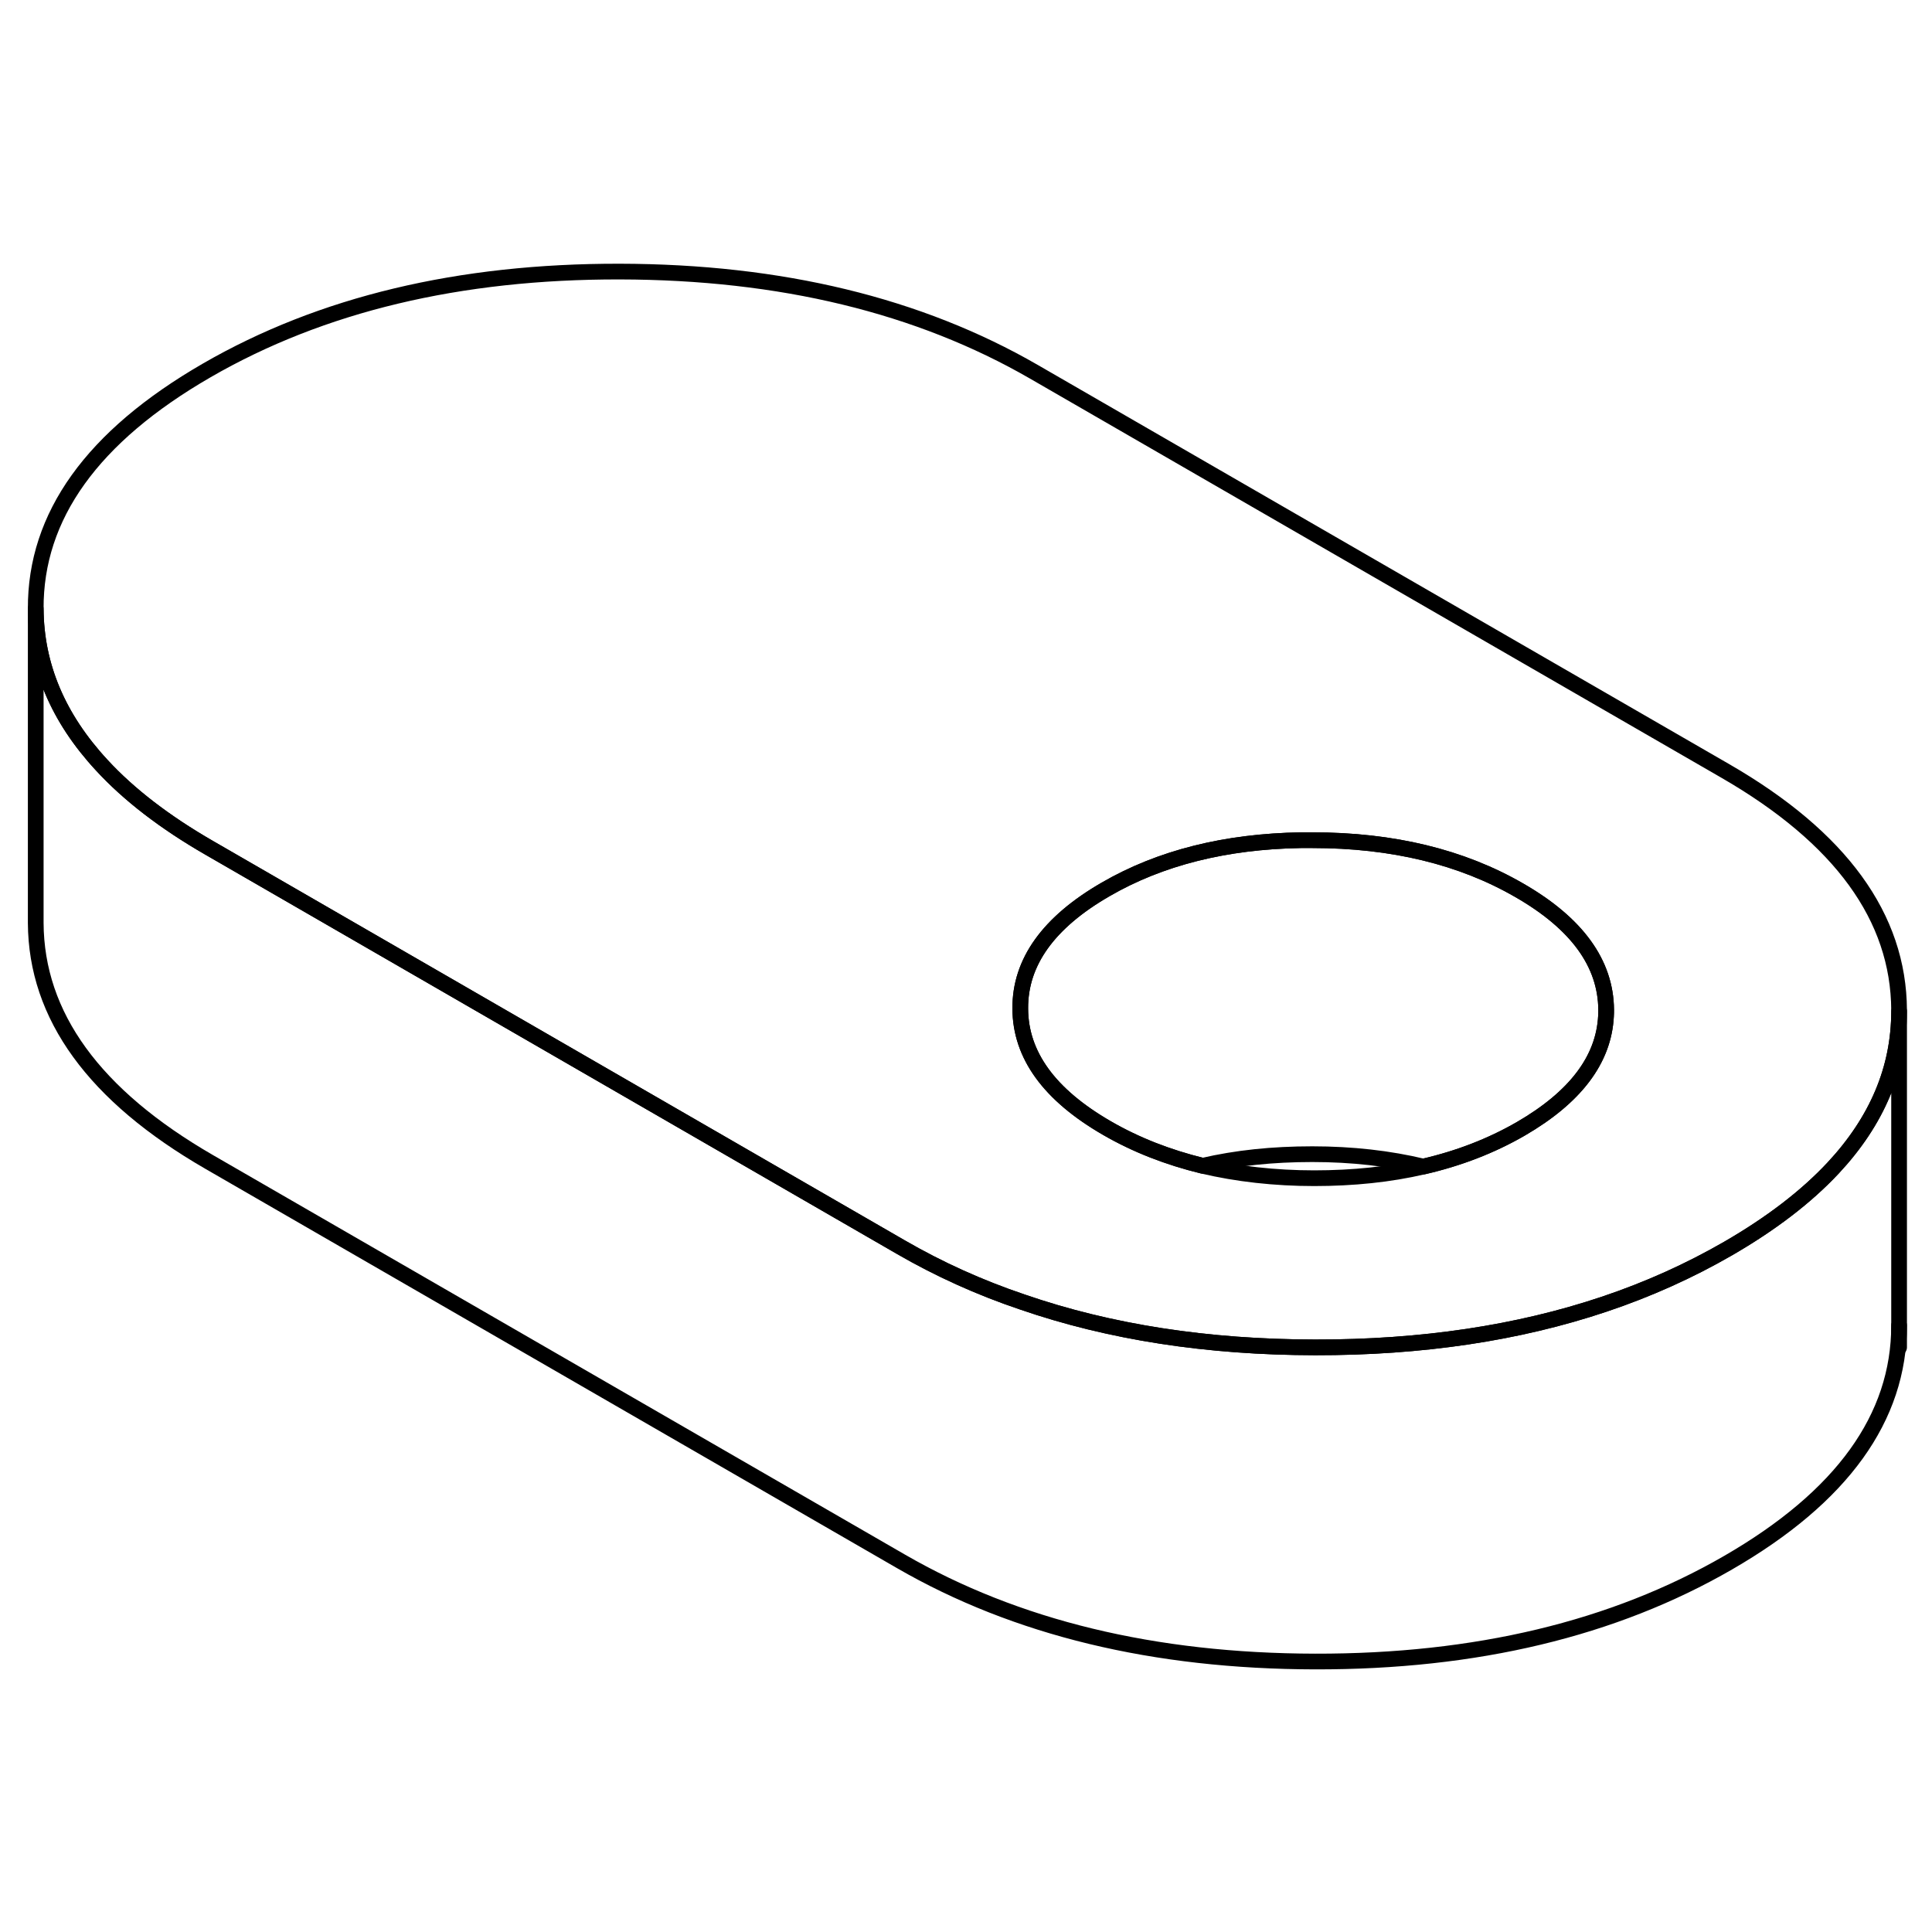 <svg width="24" height="24" viewBox="0 0 123 94" fill="none" xmlns="http://www.w3.org/2000/svg" stroke-width="1px" stroke-linecap="round" stroke-linejoin="round">
    <path d="M120.905 49.88V69.88C120.905 75.76 117.275 80.8 110.015 84.99C102.725 89.2 93.965 91.3 83.725 91.28C73.475 91.26 64.695 89.14 57.355 84.9L13.325 59.48C5.995 55.25 2.305 50.17 2.275 44.26V24.26C2.295 27.89 3.695 31.21 6.475 34.21C8.205 36.09 10.495 37.85 13.325 39.48L57.355 64.9C59.775 66.3 62.355 67.47 65.085 68.39C70.645 70.31 76.855 71.27 83.725 71.28C90.515 71.29 96.655 70.37 102.135 68.53C104.935 67.59 107.555 66.41 110.015 64.99C112.765 63.4 114.995 61.69 116.705 59.86C119.505 56.86 120.905 53.53 120.905 49.88Z" stroke="currentColor" stroke-linejoin="round"/>
    <path d="M109.855 34.59L65.825 9.17C58.495 4.94 49.705 2.81 39.465 2.79C29.225 2.77 20.455 4.87 13.165 9.08C5.875 13.29 2.245 18.35 2.275 24.26C2.295 27.89 3.695 31.21 6.475 34.21C8.205 36.09 10.495 37.85 13.325 39.48L57.355 64.9C59.775 66.3 62.355 67.47 65.085 68.39C70.645 70.31 76.855 71.27 83.725 71.28C90.515 71.29 96.655 70.37 102.135 68.53C104.935 67.59 107.555 66.41 110.015 64.99C112.765 63.4 114.995 61.69 116.705 59.86C119.505 56.86 120.905 53.53 120.905 49.88V49.81C120.875 43.9 117.195 38.83 109.855 34.59ZM102.245 50.19C102.105 52.97 100.285 55.36 96.815 57.37C94.945 58.45 92.875 59.25 90.615 59.77C88.475 60.27 86.155 60.51 83.665 60.51C81.175 60.51 78.755 60.24 76.565 59.72C74.355 59.18 72.325 58.39 70.475 57.32C66.805 55.2 64.965 52.67 64.955 49.71C64.935 46.75 66.755 44.22 70.395 42.12C73.865 40.11 78.015 39.07 82.825 38.99C83.065 38.99 83.305 38.99 83.545 38.99C88.665 38.99 93.055 40.06 96.725 42.18C100.395 44.29 102.235 46.83 102.255 49.79C102.255 49.93 102.255 50.07 102.245 50.2V50.19Z" stroke="currentColor" stroke-linejoin="round"/>
    <path d="M102.255 49.78C102.255 49.92 102.255 50.06 102.245 50.19C102.105 52.97 100.285 55.36 96.815 57.37C94.945 58.45 92.875 59.25 90.615 59.77C88.445 59.25 86.085 58.98 83.545 58.98C81.005 58.98 78.715 59.22 76.565 59.72C74.355 59.18 72.325 58.39 70.475 57.32C66.805 55.2 64.965 52.67 64.955 49.71C64.935 46.75 66.755 44.22 70.395 42.12C73.865 40.11 78.015 39.07 82.825 38.99C83.065 38.99 83.305 38.99 83.545 38.99C88.665 38.99 93.055 40.06 96.725 42.18C100.395 44.29 102.235 46.83 102.255 49.79V49.78Z" stroke="currentColor" stroke-linejoin="round"/>
    <path d="M120.905 71.28V69.88" stroke="currentColor" stroke-linejoin="round"/>
</svg>